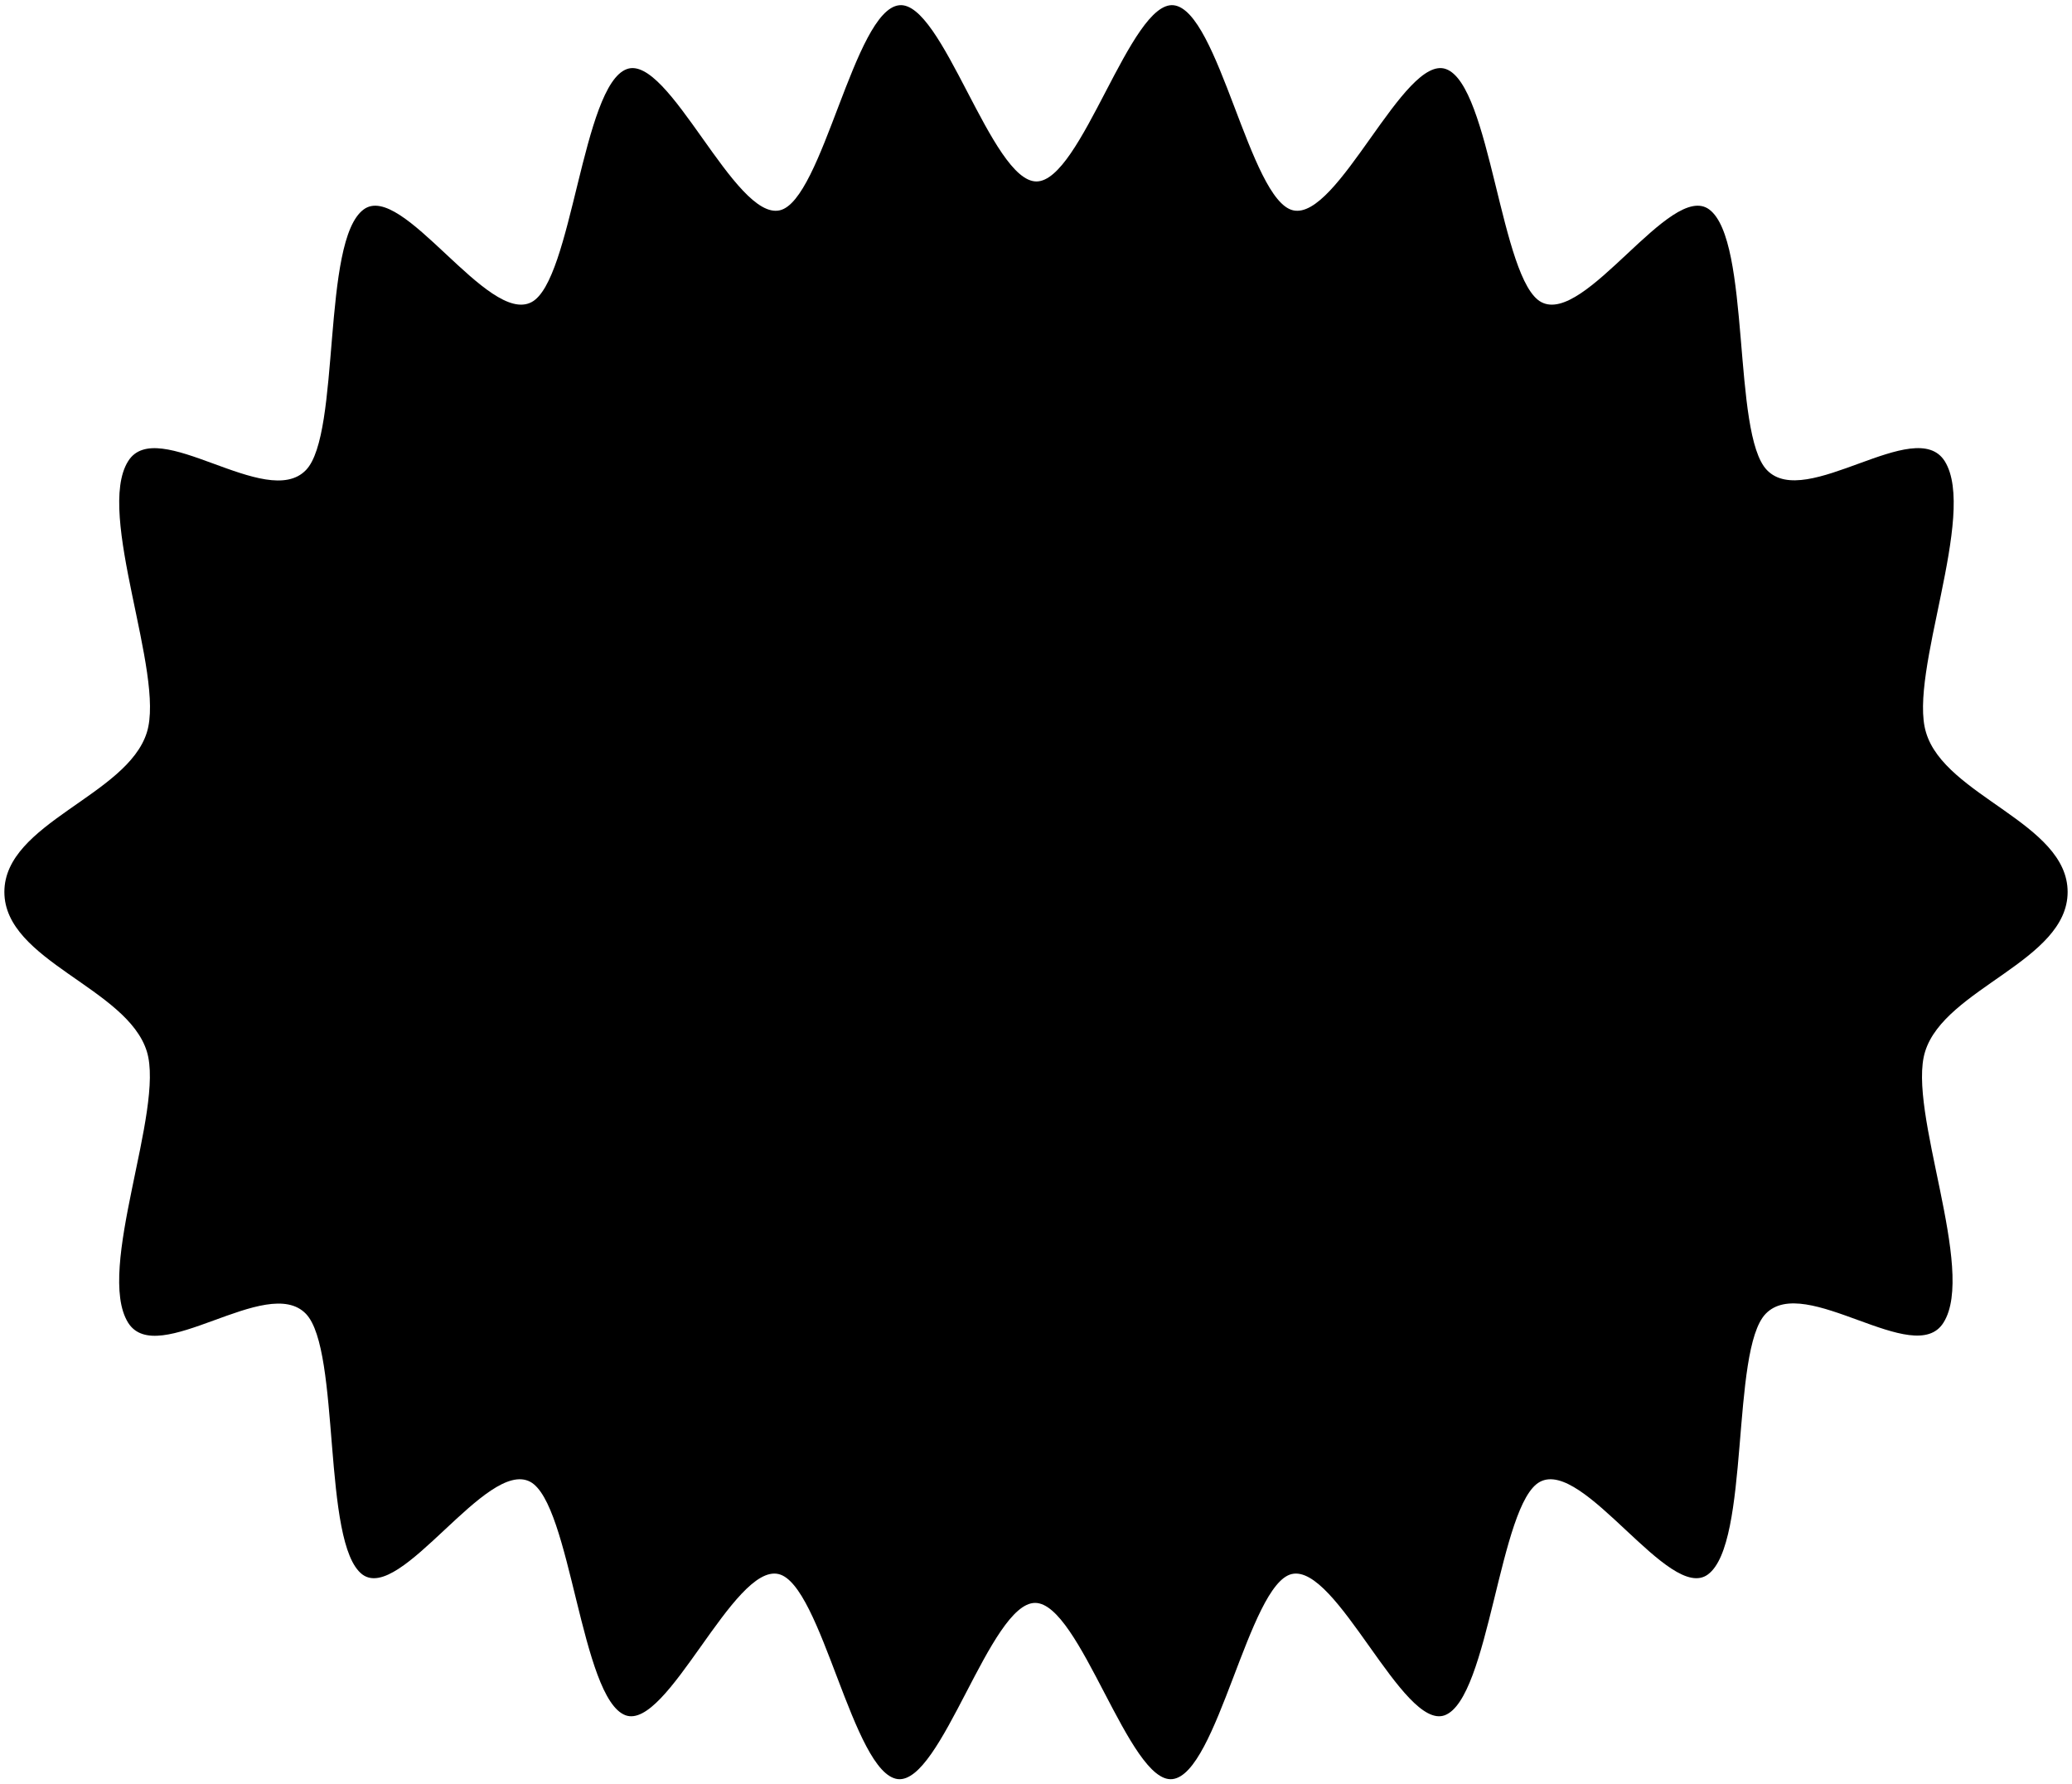 <svg version="1.1" id="Layer_1" xmlns="http://www.w3.org/2000/svg" xmlns:xlink="http://www.w3.org/1999/xlink" x="0px" y="0px"
	 viewBox="-68 193 474 408" style="enable-background:new -68 193 474 408;" xml:space="preserve">
<path d="M405,397c0,15.8-28.1,22-32.6,36.5c-4.2,13.4,11.8,50,4.2,62c-6.6,10.6-31.7-11.4-40.7-2c-8,8.4-3.5,52.5-13.2,59.6
	c-8.8,6.5-28.4-26.5-38.4-21.2c-9.3,4.9-11.6,49.6-21.8,53.4c-9.6,3.5-24.7-34.7-35-32.3c-9.8,2.3-17,45.8-27.3,46.9
	c-9.9,1.1-21.1-40.3-31.4-40.3c-10.3,0-21.4,41.4-31.4,40.3c-10.3-1.2-17.4-44.6-27.3-46.9c-10.3-2.4-25.4,35.8-35,32.3
	c-10.2-3.8-12.5-48.4-21.8-53.4c-10-5.3-29.6,27.7-38.4,21.2C5.6,546.1,10,501.9,2,493.5c-8.9-9.3-34,12.7-40.7,2
	c-7.5-12.1,8.4-48.6,4.3-62C-38.9,418.9-67,412.8-67,397s28.1-22,32.6-36.5c4.2-13.4-11.8-50-4.3-62c6.6-10.7,31.7,11.4,40.7,2
	c8-8.3,3.5-52.5,13.2-59.6c8.8-6.5,28.4,26.5,38.4,21.2c9.3-4.9,11.6-49.6,21.8-53.3c9.6-3.5,24.7,34.7,35,32.3
	c9.8-2.3,17-45.8,27.3-46.9c9.9-1.1,21.1,40.3,31.4,40.3s21.5-41.4,31.4-40.3c10.3,1.2,17.4,44.6,27.3,46.9
	c10.3,2.4,25.4-35.8,35-32.3c10.2,3.7,12.5,48.4,21.8,53.3c10,5.3,29.6-27.7,38.4-21.2c9.6,7.1,5.2,51.3,13.2,59.6
	c8.9,9.3,34-12.7,40.7-2c7.5,12.1-8.4,48.6-4.3,62C376.9,375.1,405,381.2,405,397z"/>
</svg>
